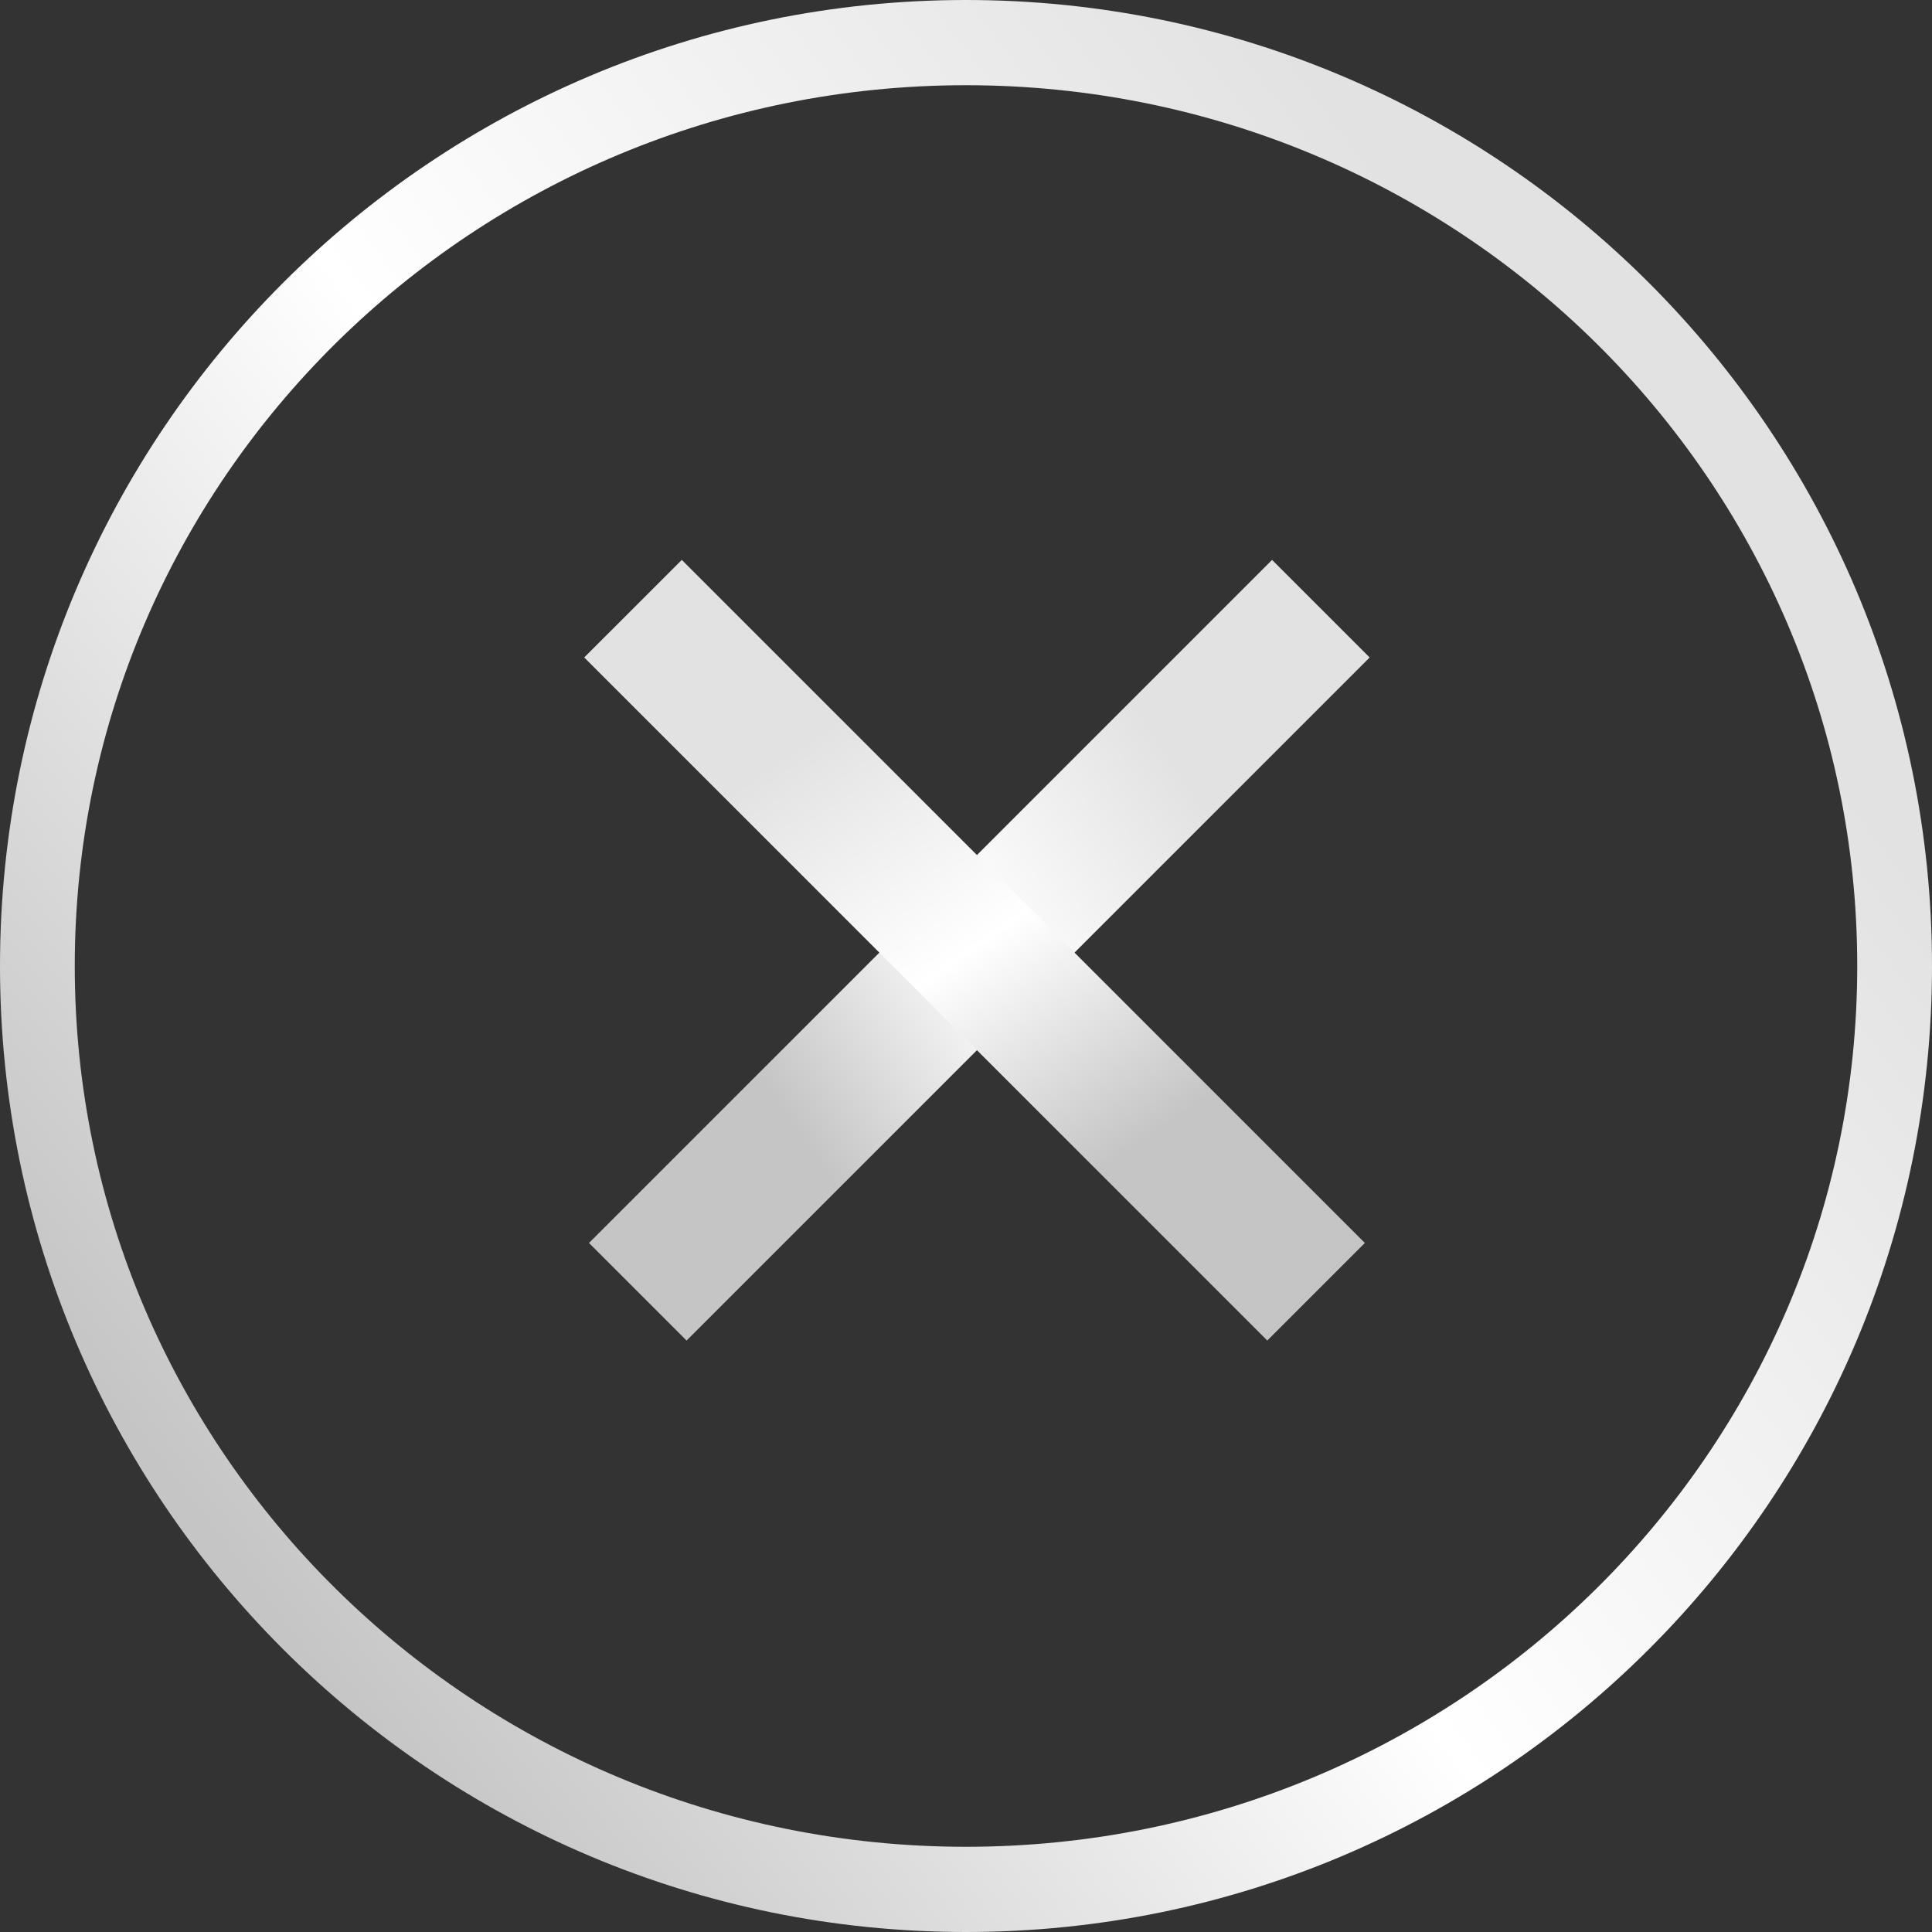 <svg xmlns="http://www.w3.org/2000/svg" width="56" height="56" viewBox="0 0 56 56">
    <rect x="0" y="0" width="56" height="56" fill="#333333" stroke="none"/>
    <defs>
        <linearGradient id="prefix__a" x1="81.3%" x2="9.167%" y1="21.848%" y2="76.474%">
            <stop offset="0%" stop-color="#E2E2E2"/>
            <stop offset="51.198%" stop-color="#FFF"/>
            <stop offset="100%" stop-color="#C5C5C5"/>
        </linearGradient>
        <linearGradient id="prefix__b" x1="50.639%" x2="49.167%" y1="21.848%" y2="76.474%">
            <stop offset="0%" stop-color="#E2E2E2"/>
            <stop offset="51.198%" stop-color="#FFF"/>
            <stop offset="100%" stop-color="#C5C5C5"/>
        </linearGradient>
    </defs>
    <g fill="none" fill-rule="evenodd">
        <path fill="url(#prefix__a)" d="M28 0c15.464 0 28 12.536 28 28S43.464 56 28 56 0 43.464 0 28 12.536 0 28 0zm0 2.47C13.733 2.47 2.167 13.9 2.167 28c0 14.1 11.566 25.53 25.833 25.53 14.267 0 25.833-11.43 25.833-25.53C53.833 13.9 42.267 2.47 28 2.47z"/>
        <g fill="url(#prefix__b)" transform="rotate(-45 36.971 4.78)">
            <path d="M12.805 0.805L16.805 0.805 16.805 28.805 12.805 28.805z" transform="rotate(90 14.805 14.805)"/>
            <path d="M12.707 0.707L16.707 0.707 16.707 28.707 12.707 28.707z"/>
        </g>
    </g>
</svg>
